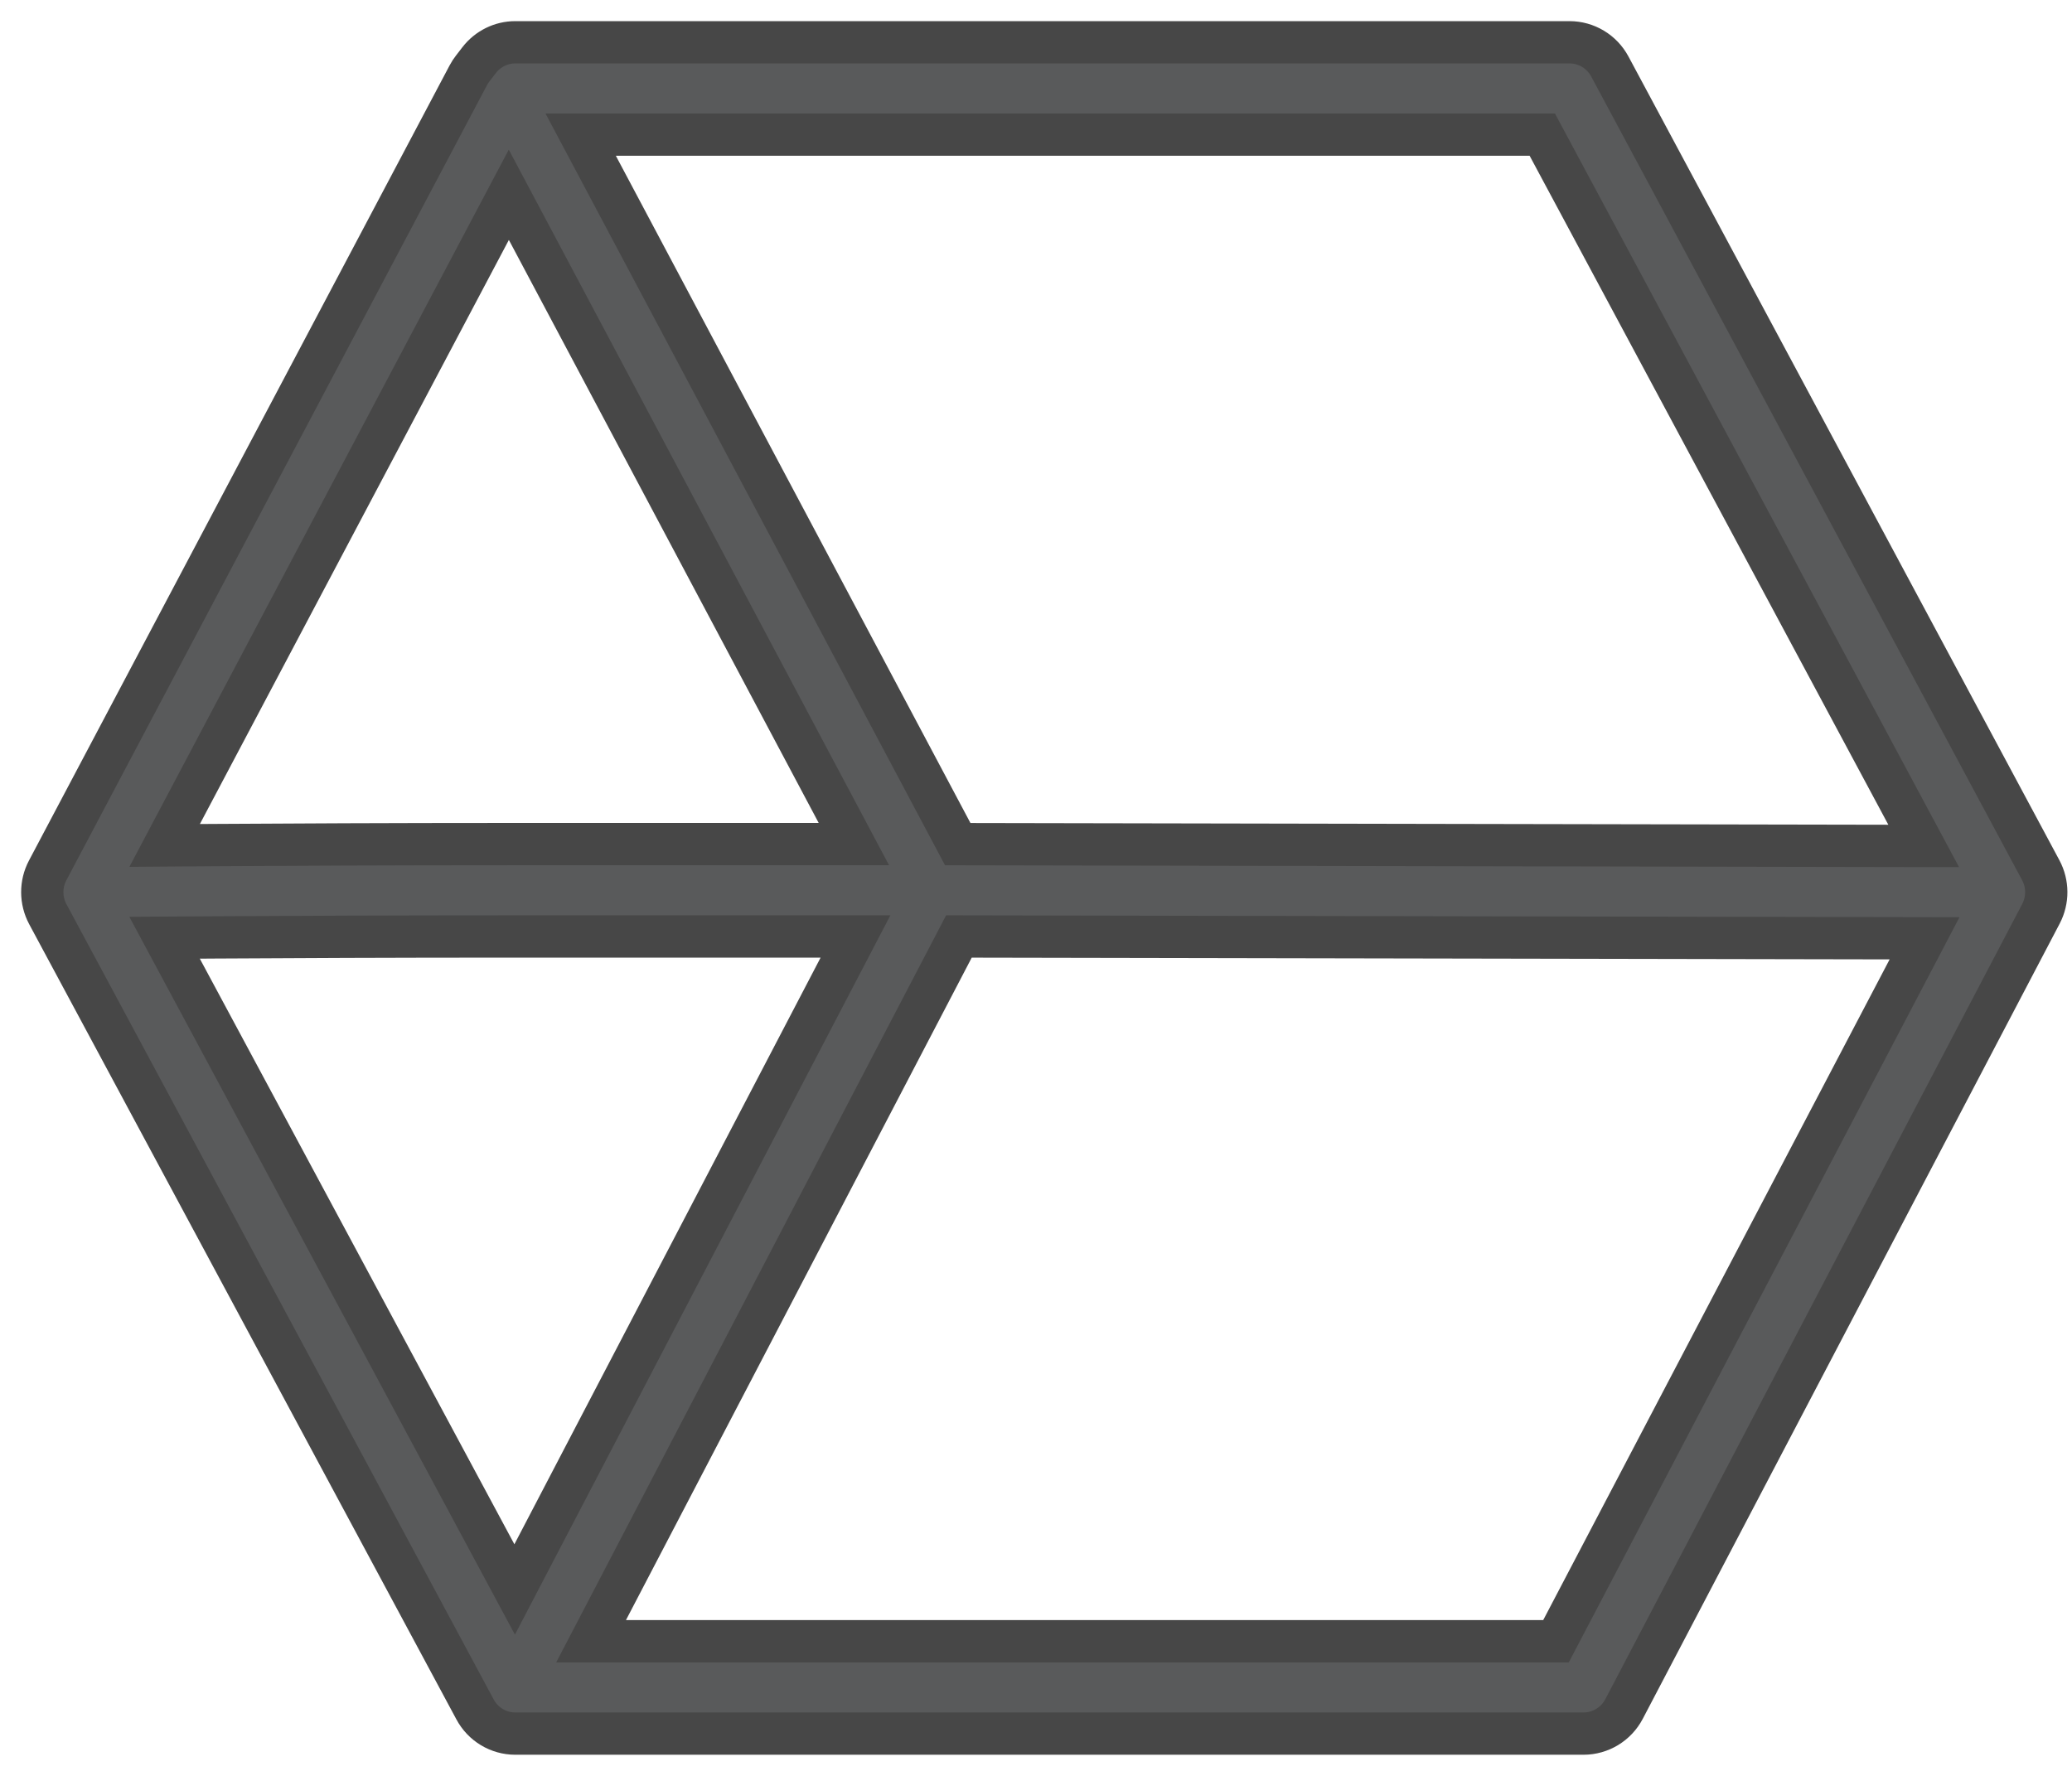 <svg width="49" height="42" viewBox="0 0 49 42" fill="none" xmlns="http://www.w3.org/2000/svg">
<path fill-rule="evenodd" clip-rule="evenodd" d="M11.331 1.422C11.536 1.156 11.851 1 12.185 1H37.118C37.515 1 37.881 1.22 38.07 1.572L48.261 20.58C48.433 20.901 48.435 21.288 48.266 21.611L38.406 40.419C38.218 40.776 37.85 41 37.449 41H12.185C11.788 41 11.423 40.781 11.234 40.428L1.131 21.621C0.958 21.298 0.956 20.909 1.127 20.586L11.076 1.778C11.105 1.723 11.139 1.671 11.177 1.622L11.331 1.422ZM3.894 19.994L12.033 4.607L20.193 19.963H12.031C9.281 19.963 6.831 19.975 5.067 19.986C4.632 19.988 4.239 19.991 3.894 19.994ZM12.171 37.591L3.892 22.178C4.244 22.176 4.646 22.173 5.092 22.17C6.853 22.159 9.296 22.148 12.031 22.148H20.231L12.171 37.591ZM36.797 38.816H13.978L22.677 22.148L45.513 22.191L36.797 38.816ZM45.493 20.007L22.649 19.964L13.732 3.184H36.473L45.493 20.007Z" fill="#595A5B" stroke="#474747" stroke-miterlimit="10"/>
</svg>
